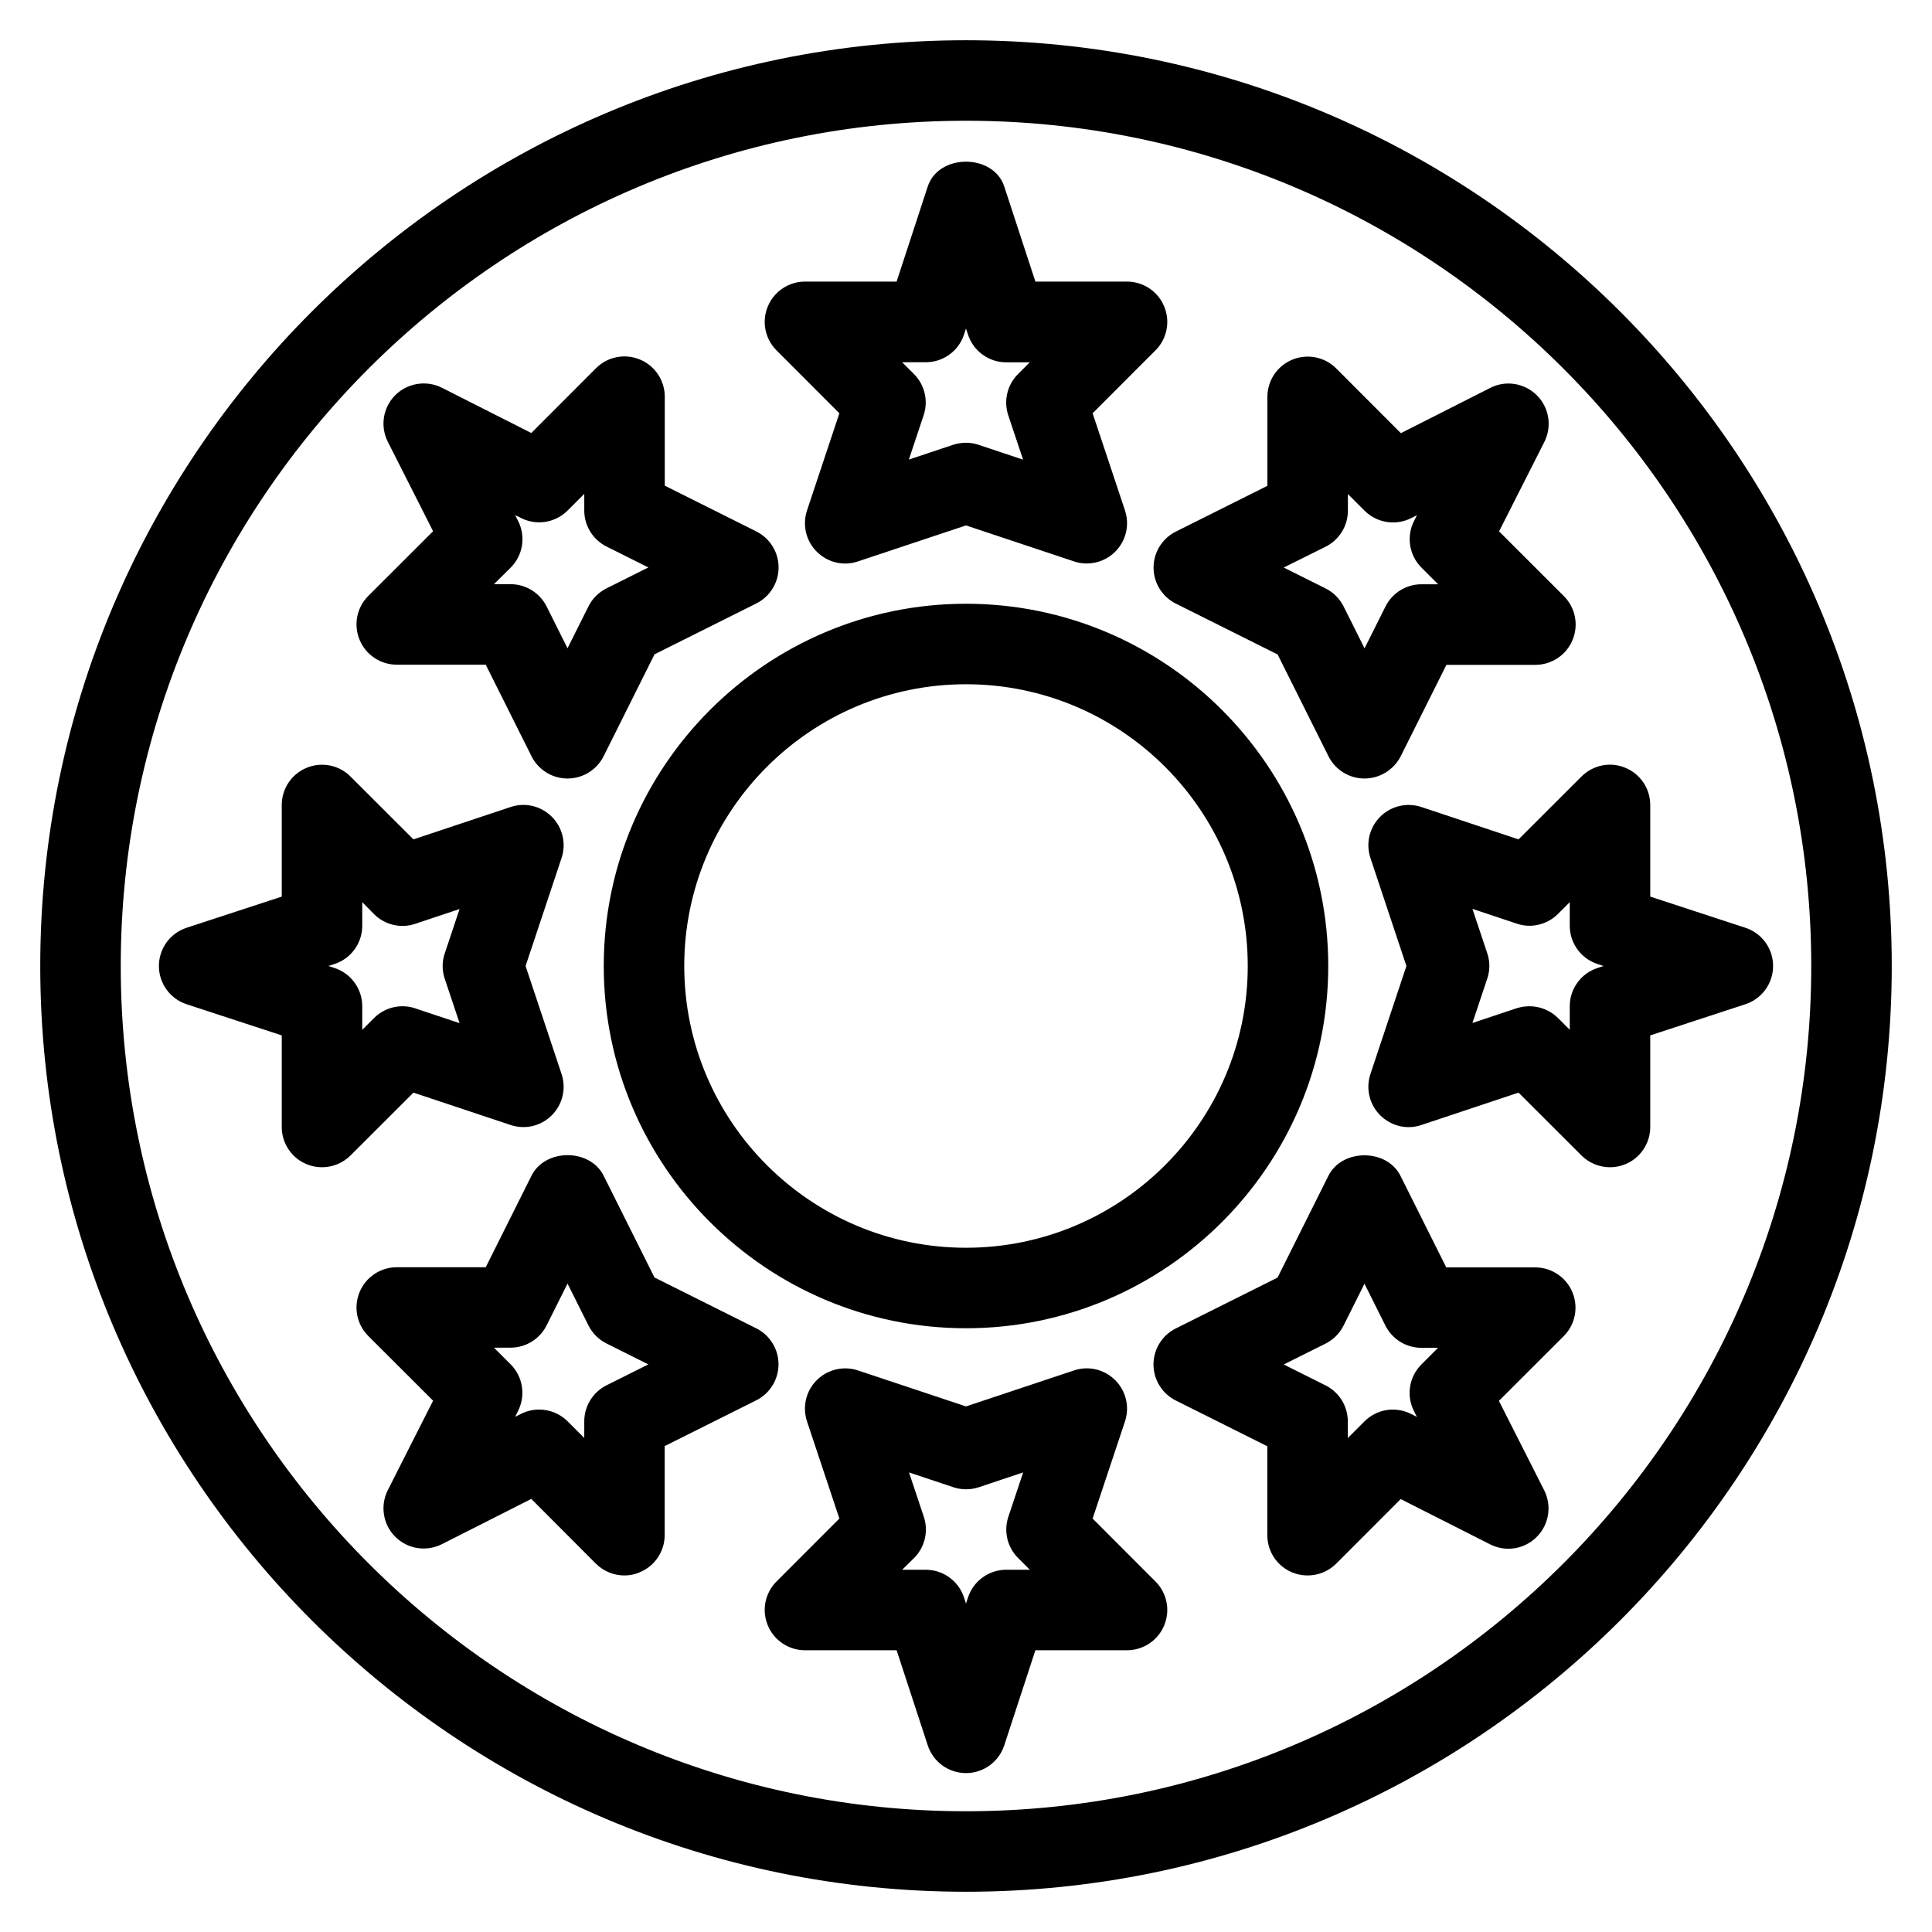 <?xml version="1.0" encoding="iso-8859-1"?>
<!-- Generator: Adobe Illustrator 19.0.0, SVG Export Plug-In . SVG Version: 6.00 Build 0)  -->
<svg version="1.1" id="Layer_1" xmlns="http://www.w3.org/2000/svg" xmlns:xlink="http://www.w3.org/1999/xlink" x="0px" y="0px"
	 viewBox="0 0 24 24" style="enable-background:new 0 0 24 24;" xml:space="preserve">
<g>
	<g>
		<path d="M10.427,5.134l-0.402,1.207c-0.06,0.18-0.013,0.378,0.121,0.512c0.134,0.134,0.331,0.183,0.512,0.121L12,6.527
			l1.342,0.447C13.394,6.992,13.447,7,13.5,7c0.13,0,0.258-0.051,0.354-0.147c0.134-0.134,0.181-0.332,0.121-0.512l-0.402-1.207
			l0.781-0.782c0.143-0.143,0.186-0.358,0.108-0.545C14.385,3.62,14.202,3.498,14,3.498h-1.138l-0.387-1.182
			c-0.135-0.41-0.815-0.41-0.95,0l-0.387,1.182H10c-0.202,0-0.385,0.122-0.462,0.309C9.46,3.994,9.503,4.209,9.646,4.352
			L10.427,5.134z M11.5,4.5c0.216,0,0.408-0.139,0.475-0.343L12,4.081l0.025,0.076c0.067,0.205,0.259,0.344,0.475,0.344h0.292
			l-0.146,0.146c-0.134,0.134-0.181,0.332-0.121,0.512l0.184,0.551l-0.551-0.184C12.107,5.509,12.053,5.5,12,5.5
			c-0.053,0-0.107,0.009-0.159,0.025L11.29,5.709l0.184-0.551c0.06-0.18,0.013-0.378-0.121-0.512L11.207,4.5H11.5z M12,7.5
			c-2.481,0-4.5,2.019-4.5,4.5s2.019,4.5,4.5,4.5c2.481,0,4.5-2.019,4.5-4.5S14.481,7.5,12,7.5z M12,15.5c-1.93,0-3.5-1.57-3.5-3.5
			s1.57-3.5,3.5-3.5s3.5,1.57,3.5,3.5S13.93,15.5,12,15.5z M14.33,7.051c0,0.189,0.107,0.362,0.276,0.447l1.265,0.632l0.632,1.265
			c0.085,0.169,0.258,0.276,0.447,0.276c0.189,0,0.362-0.107,0.449-0.274l0.569-1.138h1.105c0.202,0,0.385-0.122,0.462-0.309
			c0.078-0.187,0.035-0.402-0.108-0.545l-0.805-0.804l0.562-1.11c0.098-0.193,0.061-0.427-0.092-0.58
			c-0.154-0.153-0.388-0.191-0.58-0.092l-1.11,0.562l-0.804-0.805c-0.143-0.143-0.357-0.185-0.545-0.108
			c-0.187,0.077-0.309,0.26-0.309,0.462v1.105l-1.138,0.569C14.437,6.689,14.33,6.862,14.33,7.051z M16.468,6.791
			c0.169-0.085,0.276-0.258,0.276-0.447V6.137l0.207,0.207c0.153,0.152,0.386,0.19,0.58,0.092L17.602,6.4l-0.036,0.071
			c-0.098,0.193-0.061,0.427,0.092,0.58l0.207,0.207h-0.207c-0.189,0-0.362,0.107-0.447,0.276l-0.26,0.52l-0.26-0.52
			c-0.049-0.097-0.127-0.176-0.224-0.224l-0.52-0.26L16.468,6.791z M21.682,11.525L20.5,11.138V10c0-0.202-0.122-0.385-0.309-0.462
			c-0.187-0.079-0.401-0.035-0.545,0.108l-0.782,0.781l-1.207-0.402c-0.18-0.06-0.378-0.013-0.512,0.121
			c-0.134,0.134-0.181,0.332-0.121,0.512L17.471,12l-0.447,1.342c-0.06,0.18-0.013,0.378,0.121,0.512
			c0.134,0.134,0.332,0.183,0.512,0.121l1.207-0.402l0.782,0.781C19.742,14.449,19.87,14.5,20,14.5c0.064,0,0.129-0.012,0.191-0.038
			C20.378,14.385,20.5,14.202,20.5,14v-1.138l1.182-0.387c0.205-0.067,0.344-0.259,0.344-0.475S21.887,11.592,21.682,11.525z
			 M19.844,12.025C19.639,12.092,19.5,12.284,19.5,12.5v0.292l-0.146-0.146C19.258,12.551,19.13,12.5,19,12.5
			c-0.053,0-0.106,0.008-0.158,0.024l-0.551,0.184l0.184-0.551c0.035-0.102,0.035-0.213,0-0.316l-0.184-0.551l0.551,0.184
			c0.179,0.061,0.378,0.013,0.512-0.121l0.146-0.146V11.5c0,0.216,0.139,0.408,0.344,0.475L19.92,12L19.844,12.025z M13.573,18.864
			l0.402-1.207c0.06-0.18,0.013-0.378-0.121-0.512c-0.134-0.134-0.333-0.182-0.512-0.121L12,17.471l-1.342-0.447
			c-0.181-0.06-0.379-0.012-0.512,0.121c-0.134,0.134-0.181,0.332-0.121,0.512l0.402,1.207l-0.781,0.782
			c-0.143,0.143-0.186,0.358-0.108,0.545C9.615,20.378,9.798,20.5,10,20.5h1.138l0.387,1.182c0.067,0.205,0.259,0.344,0.475,0.344
			s0.408-0.139,0.475-0.344l0.387-1.182H14c0.202,0,0.385-0.122,0.462-0.309c0.078-0.187,0.035-0.402-0.108-0.545L13.573,18.864z
			 M12.5,19.5c-0.216,0-0.408,0.139-0.475,0.344L12,19.92l-0.025-0.076C11.908,19.639,11.716,19.5,11.5,19.5h-0.293l0.148-0.146
			c0.134-0.134,0.181-0.332,0.121-0.512l-0.184-0.551l0.551,0.184c0.102,0.034,0.213,0.034,0.316,0l0.551-0.184l-0.184,0.551
			c-0.06,0.18-0.013,0.378,0.121,0.512l0.146,0.146H12.5z M19.071,15.744h-1.105l-0.569-1.138c-0.17-0.339-0.725-0.339-0.895,0
			l-0.632,1.265l-1.265,0.632c-0.169,0.085-0.276,0.258-0.276,0.447c0,0.189,0.107,0.362,0.276,0.447l1.138,0.569v1.105
			c0,0.202,0.122,0.385,0.309,0.462c0.062,0.026,0.127,0.038,0.191,0.038c0.13,0,0.257-0.05,0.353-0.144l0.804-0.805l1.11,0.562
			c0.194,0.099,0.427,0.062,0.58-0.092c0.153-0.153,0.19-0.387,0.092-0.58l-0.562-1.11l0.805-0.804
			c0.143-0.143,0.186-0.358,0.108-0.545C19.456,15.866,19.273,15.744,19.071,15.744z M17.657,16.95
			c-0.153,0.153-0.19,0.387-0.092,0.58l0.036,0.071l-0.071-0.036c-0.193-0.098-0.427-0.062-0.58,0.092l-0.207,0.207v-0.207
			c0-0.189-0.107-0.362-0.276-0.447l-0.52-0.26l0.519-0.259c0.097-0.049,0.176-0.127,0.224-0.224l0.26-0.52l0.26,0.52
			c0.085,0.169,0.258,0.276,0.447,0.276h0.207L17.657,16.95z M12,0.5C5.659,0.5,0.5,5.659,0.5,12S5.659,23.5,12,23.5
			S23.5,18.341,23.5,12S18.341,0.5,12,0.5z M12,22.5C6.21,22.5,1.5,17.79,1.5,12S6.21,1.5,12,1.5c5.79,0,10.5,4.71,10.5,10.5
			S17.79,22.5,12,22.5z M4.929,8.257h1.105l0.569,1.138C6.688,9.564,6.861,9.671,7.05,9.671c0.19,0,0.363-0.107,0.449-0.278
			l0.632-1.265l1.265-0.632c0.169-0.085,0.276-0.258,0.276-0.447c0-0.189-0.107-0.362-0.276-0.447L8.258,6.033V4.928
			c0-0.202-0.122-0.385-0.309-0.462C7.762,4.388,7.547,4.431,7.404,4.574L6.6,5.379L5.49,4.817C5.297,4.72,5.063,4.757,4.91,4.909
			c-0.153,0.153-0.19,0.387-0.092,0.58l0.562,1.11L4.575,7.403C4.432,7.546,4.389,7.761,4.467,7.948
			C4.544,8.135,4.727,8.257,4.929,8.257z M6.344,7.051c0.153-0.153,0.19-0.387,0.092-0.58L6.4,6.4l0.071,0.034
			c0.193,0.099,0.427,0.061,0.58-0.092l0.207-0.207v0.207c0,0.189,0.107,0.362,0.276,0.447l0.52,0.26l-0.52,0.26
			C7.437,7.358,7.358,7.436,7.31,7.533l-0.26,0.52l-0.26-0.52C6.705,7.364,6.532,7.257,6.343,7.257H6.136L6.344,7.051z
			 M6.343,13.975c0.181,0.061,0.378,0.013,0.512-0.121c0.134-0.134,0.181-0.332,0.121-0.512L6.529,12l0.447-1.342
			c0.06-0.18,0.013-0.378-0.121-0.512c-0.135-0.134-0.331-0.182-0.512-0.121l-1.207,0.402L4.354,9.646
			C4.212,9.504,3.997,9.46,3.809,9.538C3.622,9.615,3.5,9.798,3.5,10v1.138l-1.182,0.387C2.113,11.592,1.974,11.784,1.974,12
			s0.139,0.408,0.344,0.475L3.5,12.862V14c0,0.202,0.122,0.385,0.309,0.462C3.871,14.488,3.936,14.5,4,14.5
			c0.13,0,0.258-0.051,0.354-0.146l0.782-0.781L6.343,13.975z M4.646,12.647L4.5,12.793V12.5c0-0.216-0.139-0.408-0.344-0.475
			L4.08,12l0.076-0.025C4.361,11.908,4.5,11.716,4.5,11.5v-0.293l0.146,0.148c0.134,0.134,0.332,0.182,0.512,0.121l0.551-0.184
			l-0.184,0.551c-0.035,0.102-0.035,0.213,0,0.316l0.184,0.551l-0.551-0.184C4.978,12.465,4.779,12.514,4.646,12.647z M9.671,16.948
			c0-0.189-0.107-0.362-0.276-0.447L8.13,15.869l-0.632-1.265c-0.17-0.339-0.725-0.339-0.895,0l-0.569,1.138H4.929
			c-0.202,0-0.385,0.122-0.462,0.309c-0.078,0.187-0.035,0.402,0.108,0.545L5.38,17.4l-0.562,1.11
			c-0.098,0.193-0.061,0.427,0.092,0.58c0.153,0.153,0.386,0.19,0.58,0.092L6.6,18.62l0.803,0.805
			c0.096,0.095,0.224,0.146,0.354,0.146c0.065,0,0.13-0.012,0.191-0.04c0.187-0.077,0.309-0.26,0.309-0.462v-1.105l1.138-0.569
			C9.564,17.31,9.671,17.137,9.671,16.948z M7.534,17.209c-0.169,0.085-0.276,0.258-0.276,0.447v0.207l-0.207-0.207
			C6.955,17.56,6.826,17.51,6.697,17.51c-0.077,0-0.155,0.018-0.226,0.054L6.4,17.6l0.035-0.072c0.098-0.193,0.061-0.427-0.092-0.58
			l-0.207-0.207h0.207c0.189,0,0.362-0.107,0.447-0.276l0.26-0.52l0.26,0.52c0.049,0.097,0.127,0.176,0.224,0.224l0.52,0.26
			L7.534,17.209z"/>
	</g>
</g>
</svg>

